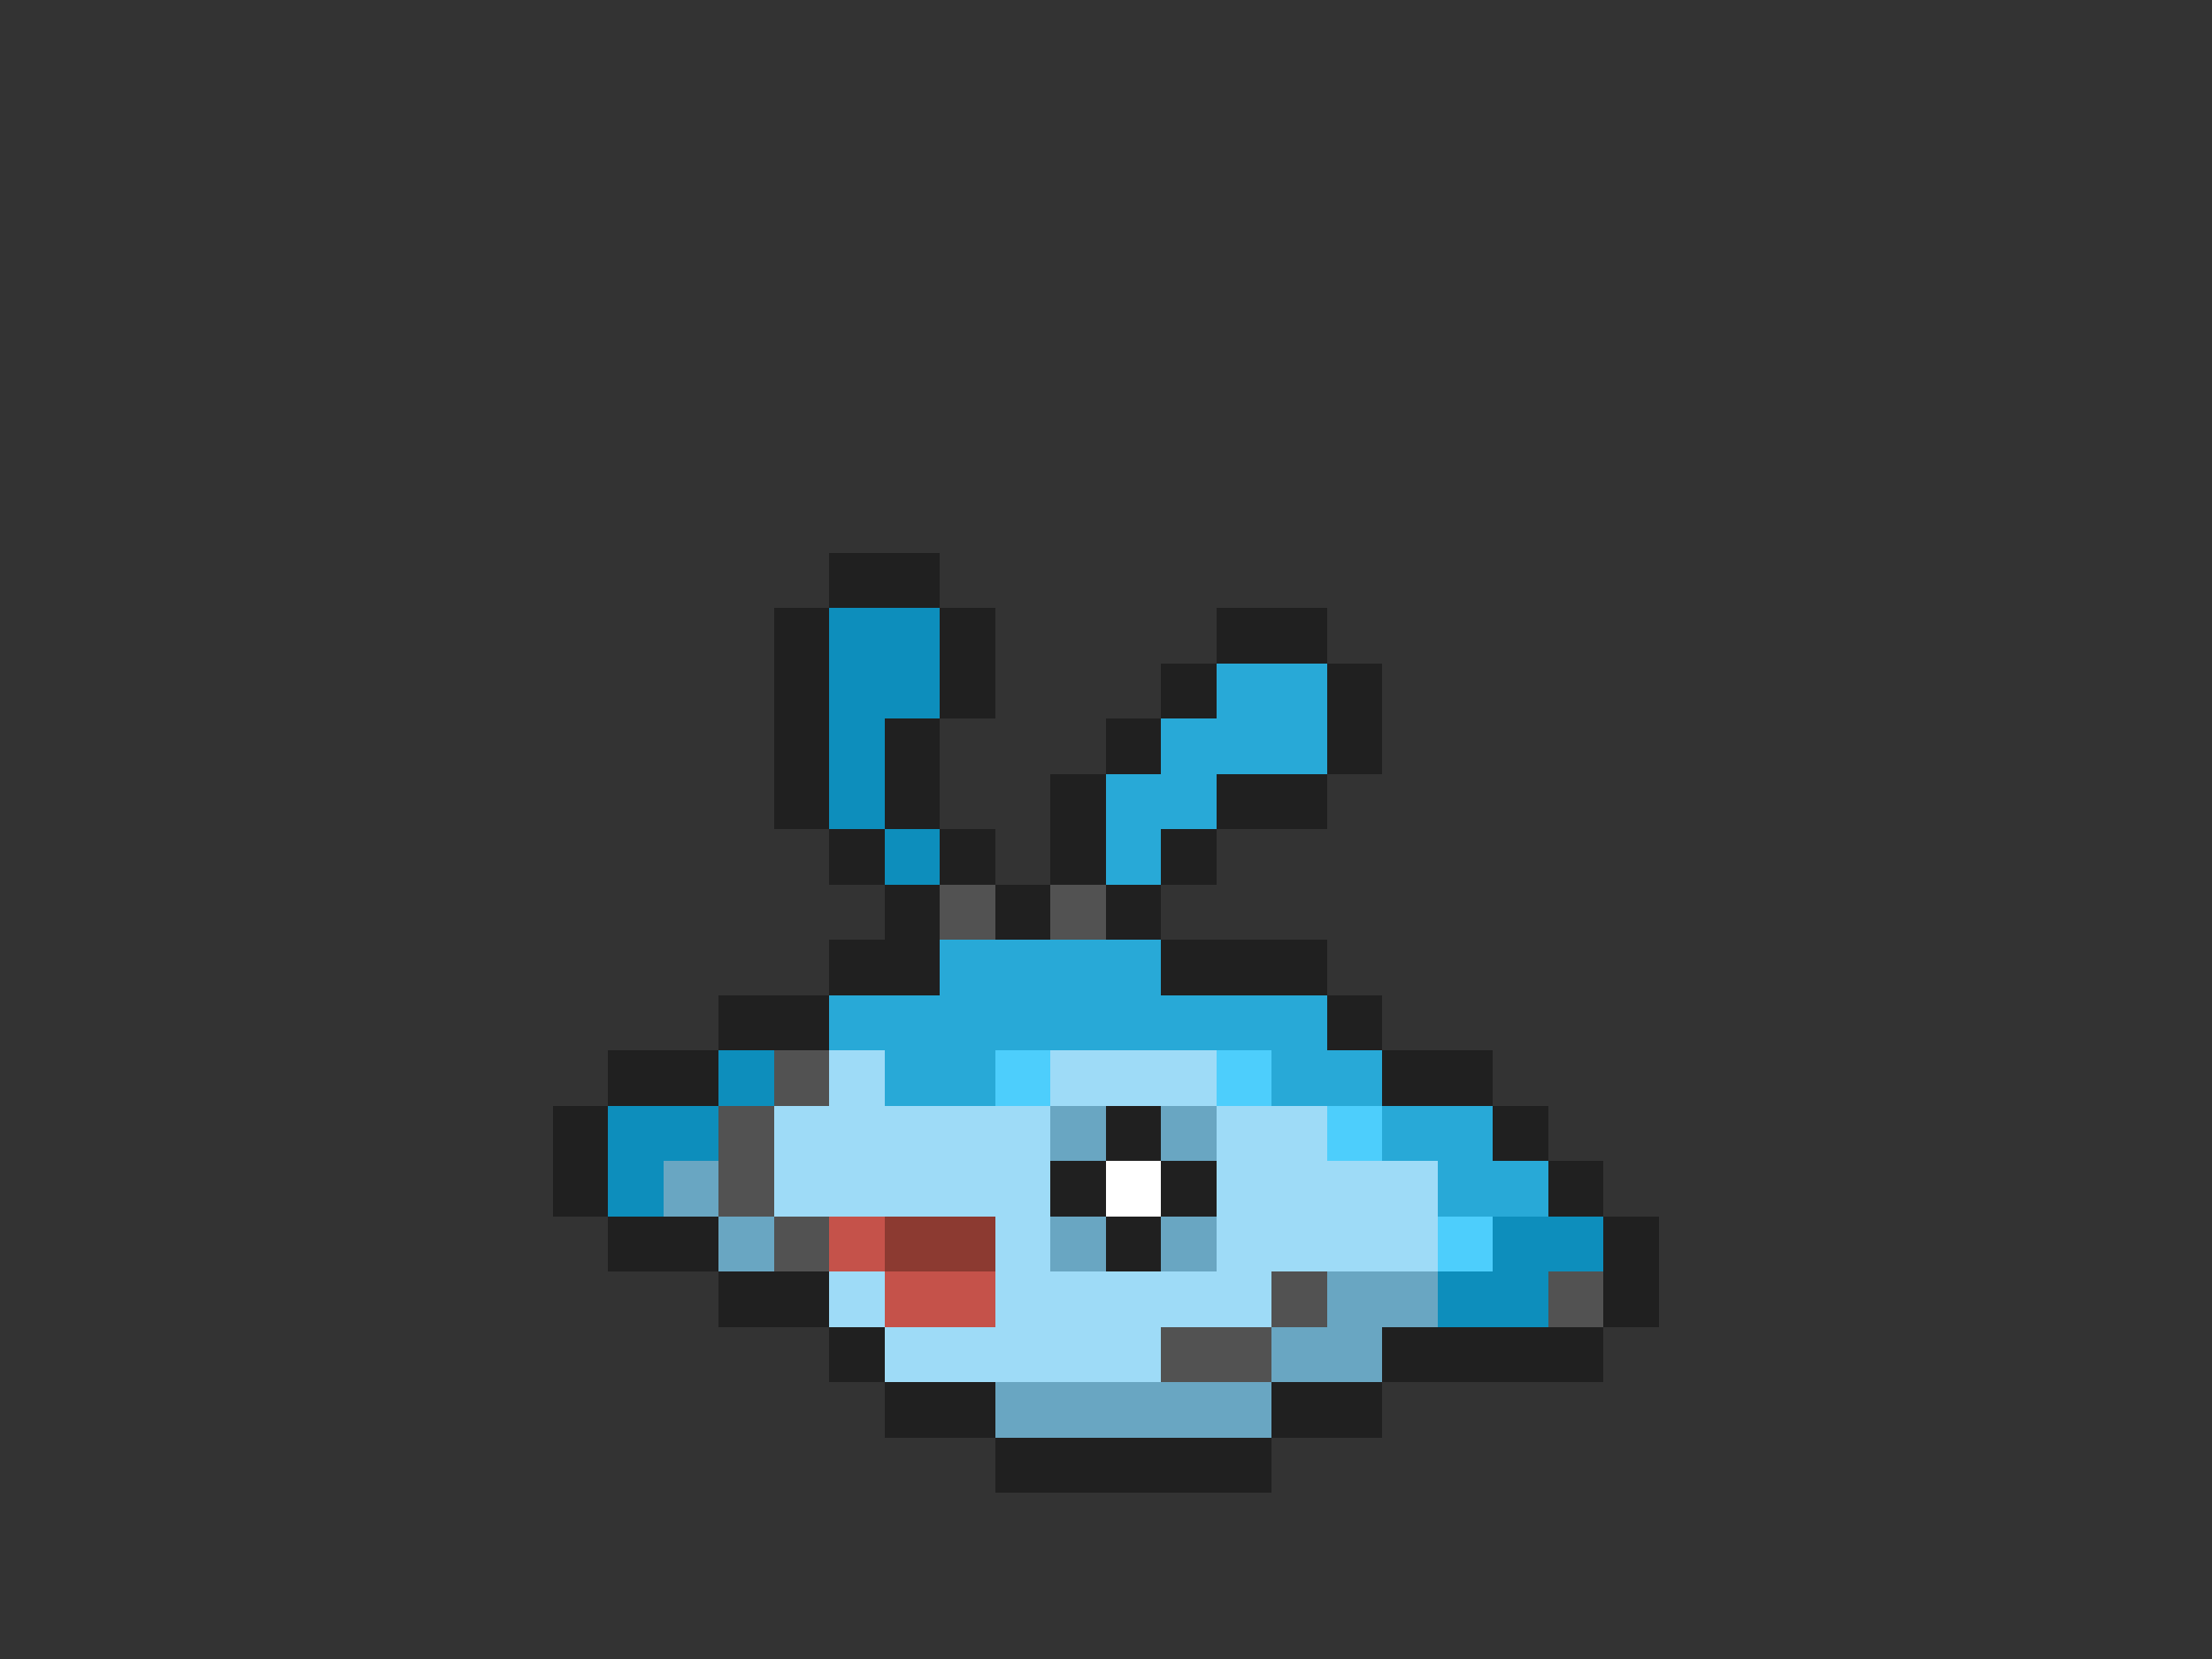 <svg xmlns="http://www.w3.org/2000/svg" viewBox="0 -0.5 40 30" shape-rendering="crispEdges">
<rect x="0" y="-0.5" width="40" height="30" fill="#333333" stroke="none"/>
<path stroke="#202020" d="M15 10h2M14 11h1M17 11h1M22 11h2M14 12h1M17 12h1M21 12h1M24 12h1M14 13h1M16 13h1M20 13h1M24 13h1M14 14h1M16 14h1M19 14h1M22 14h2M15 15h1M17 15h1M19 15h1M21 15h1M16 16h1M18 16h1M20 16h1M15 17h2M21 17h3M13 18h2M24 18h1M11 19h2M25 19h2M10 20h1M20 20h1M27 20h1M10 21h1M19 21h1M21 21h1M28 21h1M11 22h2M20 22h1M29 22h1M13 23h2M29 23h1M15 24h1M25 24h4M16 25h2M23 25h2M18 26h5" />
<path stroke="#0d8ebc" d="M15 11h2M15 12h2M15 13h1M15 14h1M16 15h1M13 19h1M11 20h2M11 21h1M27 22h2M26 23h2" />
<path stroke="#28a9d7" d="M22 12h2M21 13h3M20 14h2M20 15h1M17 17h4M15 18h9M16 19h2M23 19h2M25 20h2M26 21h2" />
<path stroke="#525252" d="M17 16h1M19 16h1M14 19h1M13 20h1M13 21h1M14 22h1M23 23h1M28 23h1M21 24h2" />
<path stroke="#9edbf7" d="M15 19h1M19 19h3M14 20h5M22 20h2M14 21h5M22 21h4M18 22h1M22 22h4M15 23h1M18 23h5M16 24h5" />
<path stroke="#4dcefc" d="M18 19h1M22 19h1M24 20h1M26 22h1" />
<path stroke="#69a6c2" d="M19 20h1M21 20h1M12 21h1M13 22h1M19 22h1M21 22h1M24 23h2M23 24h2M18 25h5" />
<path stroke="#ffffff" d="M20 21h1" />
<path stroke="#c5524a" d="M15 22h1M16 23h2" />
<path stroke="#8c3a31" d="M16 22h2" />
</svg>